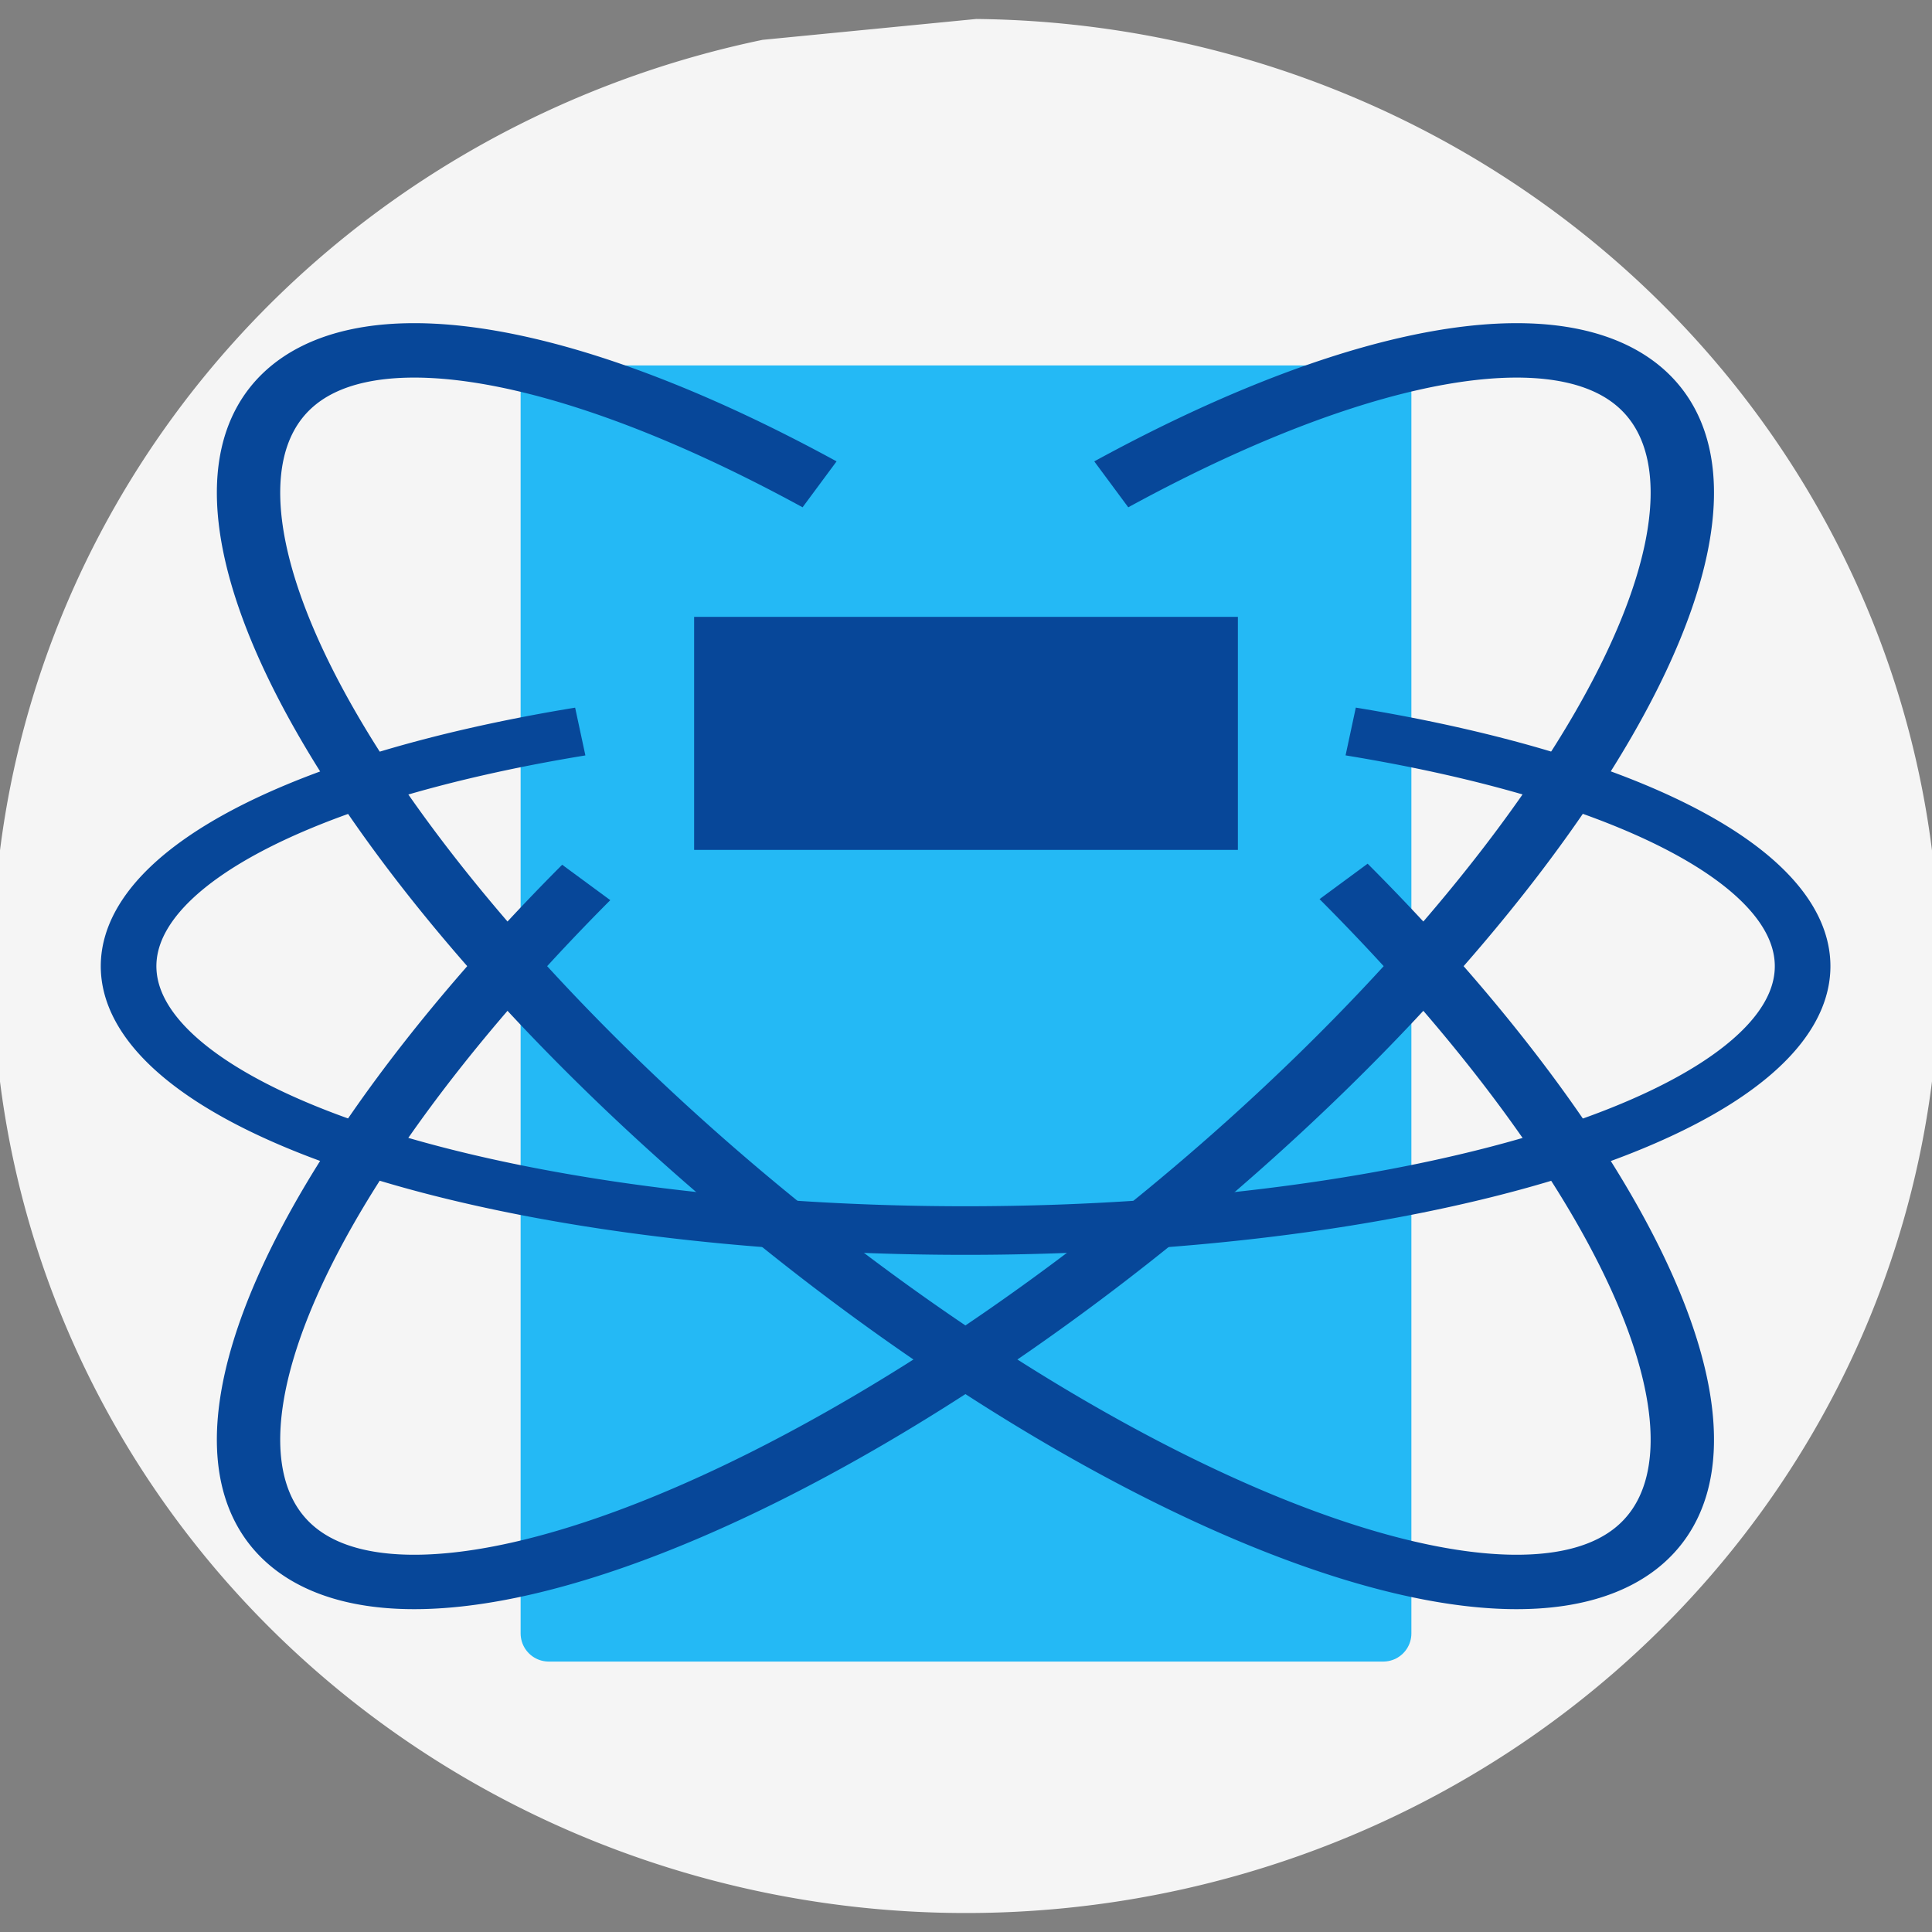<?xml version="1.0" encoding="UTF-8" standalone="no"?>
<!-- Created with Inkscape (http://www.inkscape.org/) -->

<svg
   width="512"
   height="512"
   viewBox="0 0 512 512"
   version="1.1"
   id="svg1"
   inkscape:version="1.4 (86a8ad7, 2024-10-11)"
   sodipodi:docname="fisicalcLogo2.svg"
   xmlns:inkscape="http://www.inkscape.org/namespaces/inkscape"
   xmlns:sodipodi="http://sodipodi.sourceforge.net/DTD/sodipodi-0.dtd"
   xmlns="http://www.w3.org/2000/svg"
   xmlns:svg="http://www.w3.org/2000/svg">
  <rect x="0" y="0" width="512" height="512" fill="#808080" stroke="none"/>
  <sodipodi:namedview
     id="namedview1"
     pagecolor="#ffffff"
     bordercolor="#000000"
     borderopacity="0.25"
     inkscape:showpageshadow="2"
     inkscape:pageopacity="0.0"
     inkscape:pagecheckerboard="0"
     inkscape:deskcolor="#d1d1d1"
     inkscape:document-units="px"
     inkscape:zoom="0.82581198"
     inkscape:cx="90.819705"
     inkscape:cy="357.82964"
     inkscape:window-width="1920"
     inkscape:window-height="991"
     inkscape:window-x="-9"
     inkscape:window-y="-9"
     inkscape:window-maximized="1"
     inkscape:current-layer="svg1" />
  <defs
     id="defs1" />
  <path
     style="fill:#f5f5f5;fill-opacity:1;stroke:none;stroke-width:16.723;stroke-linejoin:round;stroke-opacity:1"
     id="path3"
     sodipodi:type="arc"
     sodipodi:cx="256"
     sodipodi:cy="255.99313"
     sodipodi:rx="257.92795"
     sodipodi:ry="250.97716"
     sodipodi:start="4.7228516"
     sodipodi:end="4.5018935"
     sodipodi:open="true"
     sodipodi:arc-type="arc"
     d="M 258.699,5.03 A 257.928,250.977 0 0 1 513.669,244.759 257.928,250.977 0 0 1 281.754,505.716 257.928,250.977 0 0 1 1.174,294.802 257.928,250.977 0 0 1 202.107,10.556" />
  <rect
     style="fill:#24b9f5;fill-opacity:1;stroke:#24b9f5;stroke-width:14.919;stroke-linecap:butt;stroke-linejoin:round;stroke-dasharray:none;stroke-opacity:1;paint-order:normal"
     id="rect1"
     width="221.141"
     height="328.573"
     x="145.43"
     y="104.298" />
  <g
     inkscape:label="Camada 1"
     inkscape:groupmode="layer"
     id="layer1">
    <g
       id="g3"
       transform="matrix(0.942,0,0,0.823,14.742,37.461)"
       style="fill:none;fill-opacity:1;stroke:#074799;stroke-opacity:1">
      <path
         style="fill:none;fill-opacity:1;stroke:#074799;stroke-width:15.647;stroke-linecap:butt;stroke-linejoin:round;stroke-dasharray:none;stroke-opacity:1;paint-order:normal"
         id="path2"
         sodipodi:type="arc"
         sodipodi:cx="256"
         sodipodi:cy="265.60413"
         sodipodi:rx="235.47488"
         sodipodi:ry="85.12043"
         sodipodi:start="5.1904682"
         sodipodi:end="4.2339692"
         sodipodi:arc-type="arc"
         d="M 364.336,190.027 A 235.475,85.12 0 0 1 484.784,285.751 235.475,85.12 0 0 1 256.04,350.725 235.475,85.12 0 0 1 27.235,285.779 235.475,85.12 0 0 1 147.593,190.041"
         sodipodi:open="true" />
      <path
         style="fill:none;fill-opacity:1;stroke:#074799;stroke-width:17.676;stroke-linecap:butt;stroke-linejoin:round;stroke-dasharray:none;stroke-opacity:1;paint-order:normal"
         id="ellipse2"
         transform="matrix(0.713,-0.701,0.713,0.701,0,0)"
         sodipodi:type="arc"
         sodipodi:cx="-9.9502649"
         sodipodi:cy="368.92853"
         sodipodi:rx="266.01529"
         sodipodi:ry="96.160301"
         sodipodi:start="5.2641222"
         sodipodi:end="4.5018935"
         sodipodi:arc-type="arc"
         d="M 129.485,287.037 A 266.015,96.16 0 0 1 238.902,402.909 266.015,96.16 0 0 1 -55.118,463.693 266.015,96.16 0 0 1 -275.913,370.846 266.015,96.16 0 0 1 -65.533,274.891"
         sodipodi:open="true" />
      <path
         style="fill:none;fill-opacity:1;stroke:#074799;stroke-width:17.676;stroke-linecap:butt;stroke-linejoin:round;stroke-dasharray:none;stroke-opacity:1;paint-order:normal"
         id="ellipse3"
         transform="matrix(-0.713,-0.701,-0.713,0.701,0,0)"
         sodipodi:type="arc"
         sodipodi:cx="-368.92853"
         sodipodi:cy="9.9502649"
         sodipodi:rx="266.01529"
         sodipodi:ry="96.160301"
         sodipodi:start="5.2641348"
         sodipodi:end="4.5036054"
         sodipodi:arc-type="arc"
         d="m -229.49,-71.941 a 266.015,96.16 0 0 1 109.373,115.911 266.015,96.16 0 0 1 -294.205,60.73 266.015,96.16 0 0 1 -220.576,-92.957 266.015,96.16 0 0 1 210.832,-95.865"
         sodipodi:open="true" />
    </g>
  </g>
  <rect
     style="fill:#074799;fill-opacity:1;stroke:none;stroke-width:15.719;stroke-linejoin:round;stroke-opacity:1"
     id="rect2"
     width="144.101"
     height="61.757"
     x="183.95"
     y="163.475" />
</svg>
